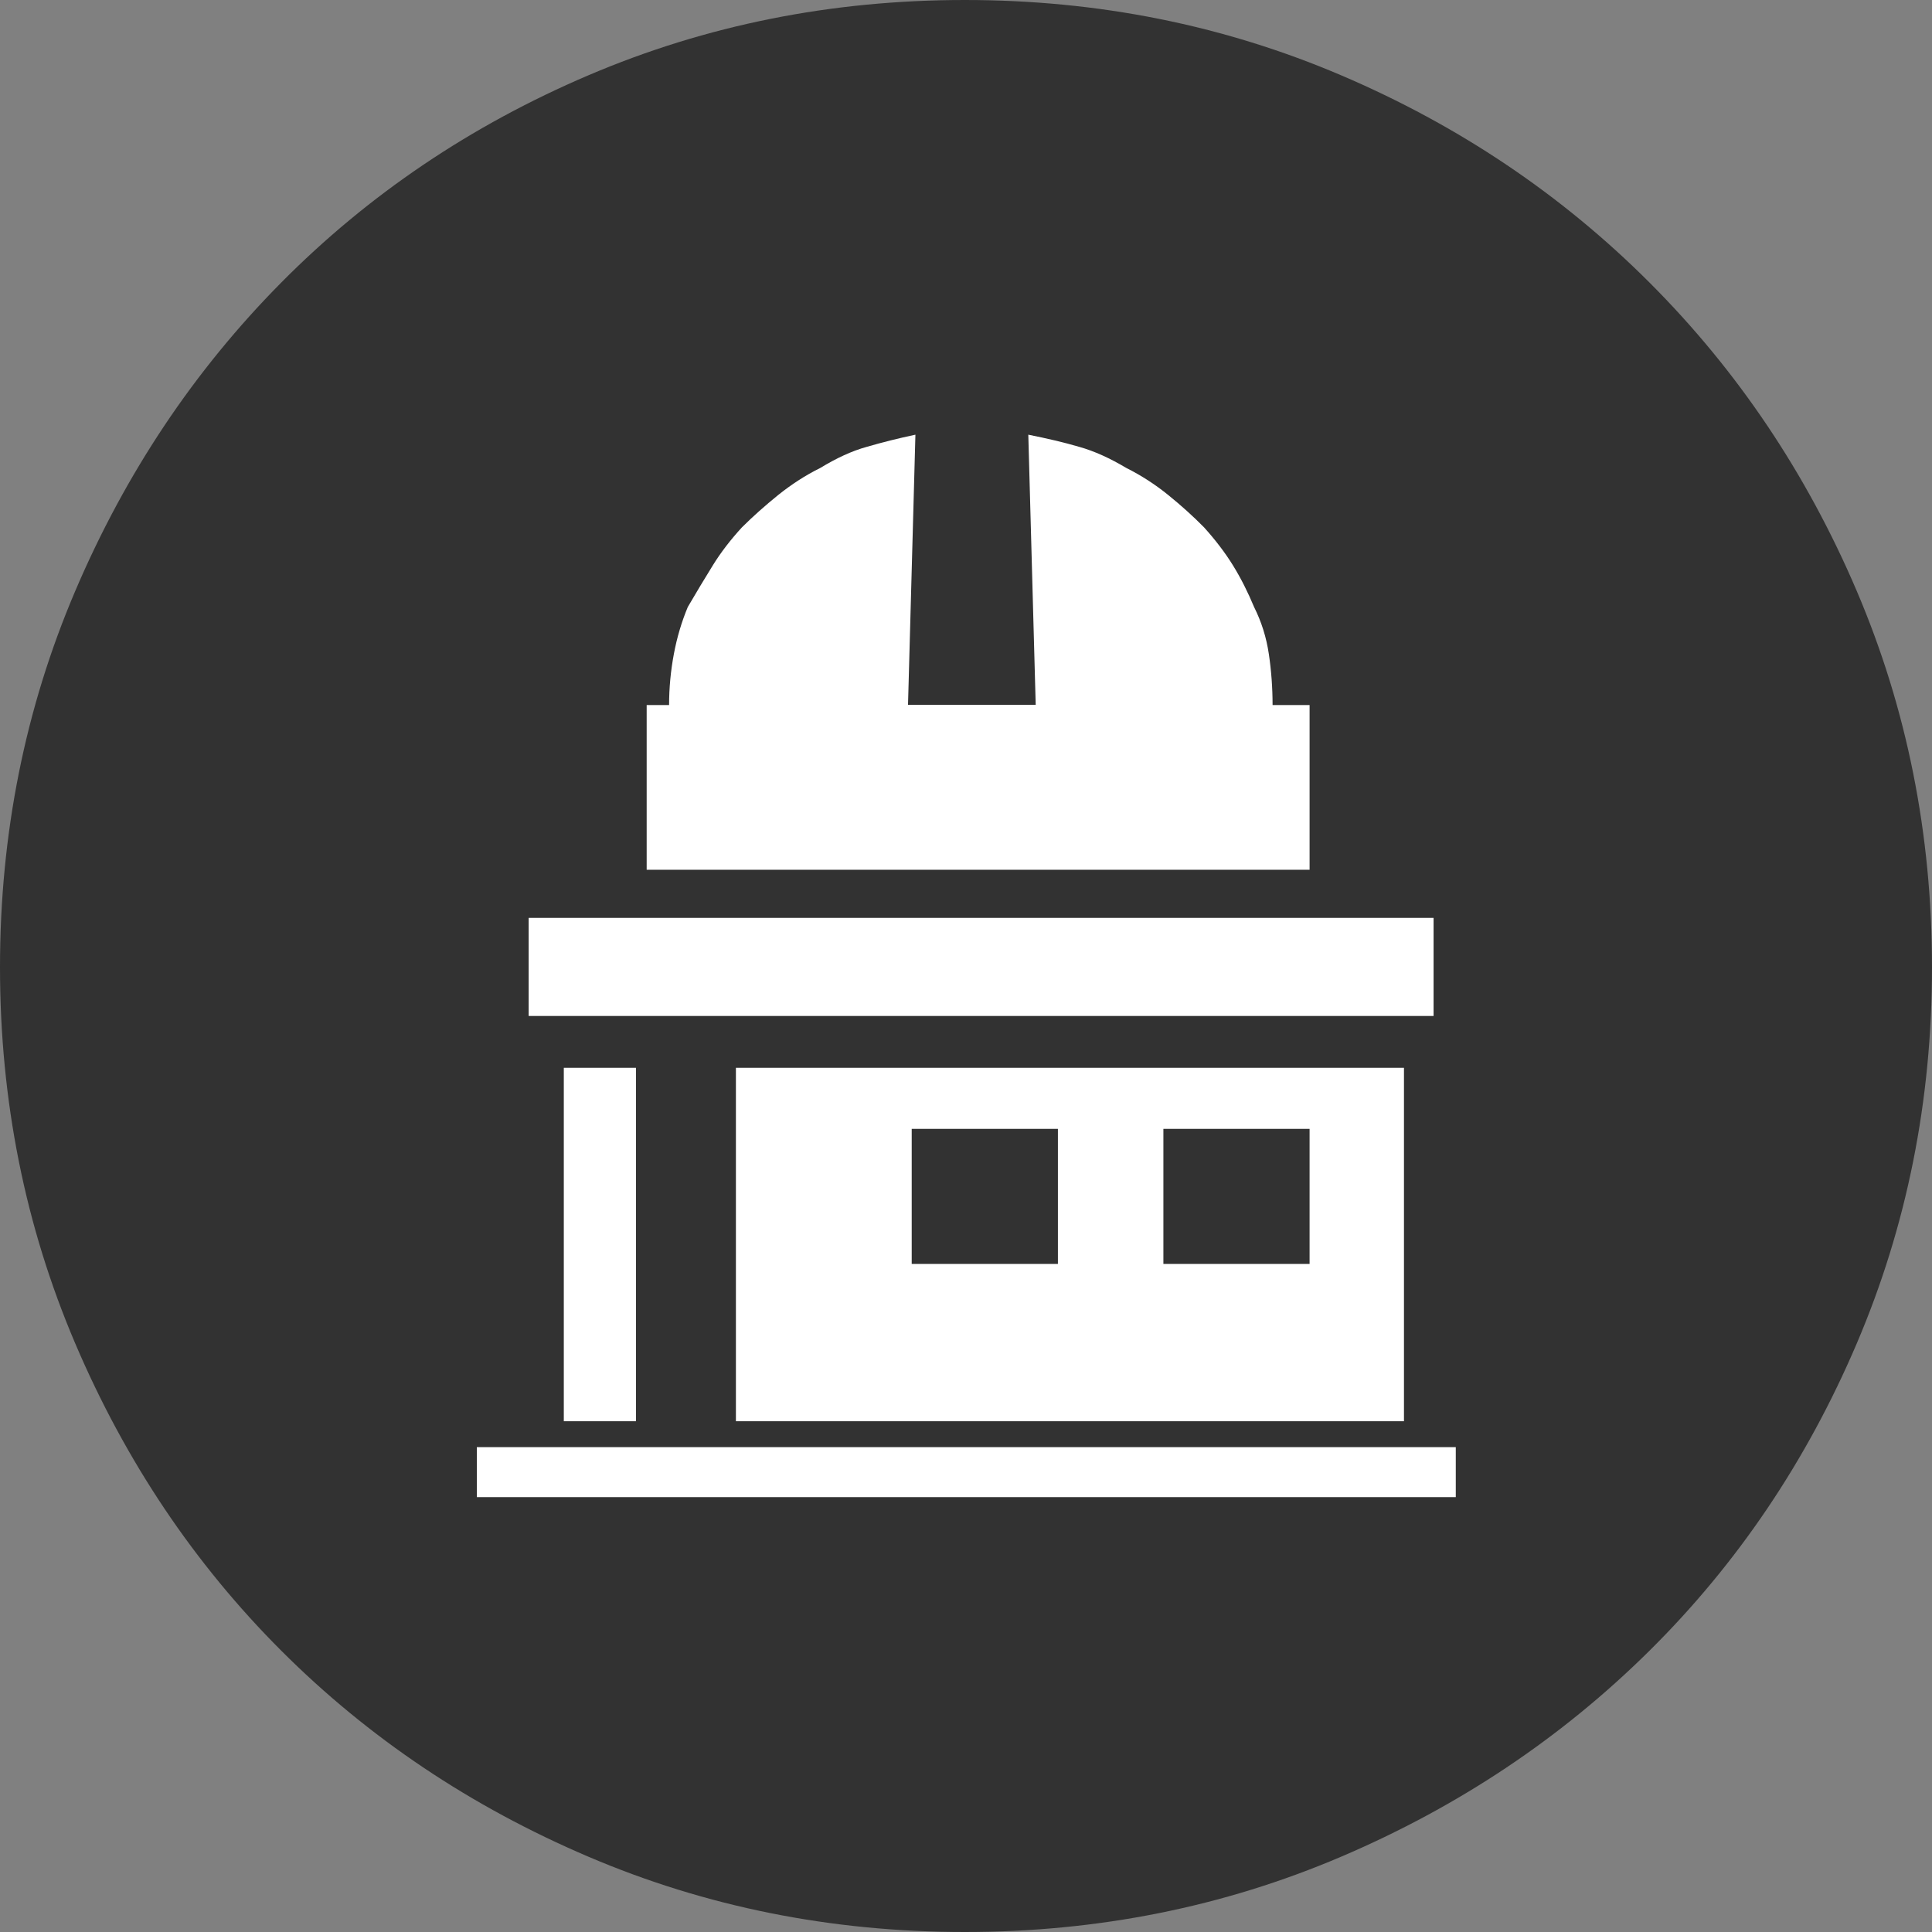 <?xml version="1.0" encoding="UTF-8" standalone="no"?>
<svg
   xmlns:dc="http://purl.org/dc/elements/1.1/"
   xmlns:cc="http://creativecommons.org/ns#"
   xmlns:rdf="http://www.w3.org/1999/02/22-rdf-syntax-ns#"
   xmlns:svg="http://www.w3.org/2000/svg"
   xmlns="http://www.w3.org/2000/svg"
   xmlns:sodipodi="http://sodipodi.sourceforge.net/DTD/sodipodi-0.dtd"
   xmlns:inkscape="http://www.inkscape.org/namespaces/inkscape"
   inkscape:version="1.0 (4035a4fb49, 2020-05-01)"
   sodipodi:docname="200k_61.svg"
   id="svg38"
   version="1.2"
   viewBox="0 0 9.396 9.396"
   height="3.315mm"
   width="3.315mm">
  <rect x="0" y="0" width="9.396" height="9.396" fill="#808080" stroke="none"/>
  <sodipodi:namedview
     inkscape:current-layer="svg38"
     inkscape:window-maximized="1"
     inkscape:window-y="-9"
     inkscape:window-x="-9"
     inkscape:cy="5.1893387"
     inkscape:cx="5.9733395"
     inkscape:zoom="18.047943"
     showgrid="false"
     id="namedview40"
     inkscape:window-height="1013"
     inkscape:window-width="1920"
     inkscape:pageshadow="2"
     inkscape:pageopacity="0"
     guidetolerance="10"
     gridtolerance="10"
     objecttolerance="10"
     borderopacity="1"
     bordercolor="#666666"
     pagecolor="#ffffff" />
  <title
     id="title2">Qt SVG Document</title>
  <desc
     id="desc4">Generated with Qt</desc>
  <defs
     id="defs6" />
  <g
     transform="translate(-11.52,-12.108)"
     id="g36"
     stroke-linejoin="bevel"
     stroke-linecap="square"
     fill-rule="evenodd"
     stroke-width="1"
     stroke="#000000"
     fill="none">
    <g
       id="g8"
       font-style="normal"
       font-weight="400"
       font-size="8.25px"
       font-family="'MS Shell Dlg 2'"
       stroke="none"
       fill="none" />
    <g
       id="g10"
       font-style="normal"
       font-weight="400"
       font-size="8.25px"
       font-family="'MS Shell Dlg 2'"
       transform="scale(1.333)"
       stroke="none"
       fill="none" />
    <g
       id="g14"
       font-style="normal"
       font-weight="400"
       font-size="8.25px"
       font-family="'MS Shell Dlg 2'"
       stroke="none"
       fill-opacity="1"
       fill="#323232">
      <path
         id="path12"
         d="m 20.916,16.812 c 0,0.648 -0.122,1.258 -0.366,1.83 -0.244,0.572 -0.58,1.07 -1.008,1.494 -0.428,0.424 -0.928,0.758 -1.5,1.002 -0.572,0.244 -1.182,0.366 -1.83,0.366 -0.648,0 -1.258,-0.122 -1.83,-0.366 C 13.81,20.894 13.312,20.56 12.888,20.136 12.464,19.712 12.13,19.214 11.886,18.642 11.642,18.07 11.52,17.46 11.52,16.812 c 0,-0.648 0.122,-1.258 0.366,-1.83 0.244,-0.572 0.578,-1.072 1.002,-1.5 0.424,-0.428 0.922,-0.764 1.494,-1.008 0.572,-0.244 1.182,-0.366 1.83,-0.366 0.648,0 1.258,0.122 1.83,0.366 0.572,0.244 1.072,0.58 1.5,1.008 0.428,0.428 0.764,0.928 1.008,1.5 0.244,0.572 0.366,1.182 0.366,1.83"
         fill-rule="evenodd"
         vector-effect="none" />
    </g>
    <g
       id="g16"
       font-style="normal"
       font-weight="400"
       font-size="8.25px"
       font-family="'MS Shell Dlg 2'"
       transform="scale(1.333)"
       stroke="none"
       fill="none" />
    <g
       id="g18"
       font-style="normal"
       font-weight="400"
       font-size="8.25px"
       font-family="'MS Shell Dlg 2'"
       stroke="none"
       fill="none" />
    <g
       id="g20"
       font-style="normal"
       font-weight="400"
       font-size="8.25px"
       font-family="'MS Shell Dlg 2'"
       stroke-linejoin="bevel"
       stroke-linecap="square"
       stroke-width="1"
       stroke-opacity="1"
       stroke="#000000"
       fill="none" />
    <g
       id="g22"
       font-style="normal"
       font-weight="400"
       font-size="8.25px"
       font-family="'MS Shell Dlg 2'"
       stroke="none"
       fill="none" />
    <g
       id="g24"
       font-style="normal"
       font-weight="400"
       font-size="8.25px"
       font-family="'MS Shell Dlg 2'"
       transform="scale(1.333)"
       stroke="none"
       fill="none" />
    <g
       id="g28"
       font-style="normal"
       font-weight="400"
       font-size="8.25px"
       font-family="'MS Shell Dlg 2'"
       stroke="none"
       fill-opacity="1"
       fill="#ffffff">
      <path
         id="path26"
         d="m 17.887,16.338 h -3.222 v -0.801 h 0.109 c 0,-0.084 0.008,-0.167 0.023,-0.247 0.015,-0.081 0.038,-0.158 0.068,-0.23 0.042,-0.072 0.083,-0.14 0.122,-0.203 0.039,-0.063 0.086,-0.124 0.141,-0.184 0.054,-0.054 0.113,-0.106 0.177,-0.158 0.064,-0.051 0.131,-0.095 0.204,-0.131 0.079,-0.048 0.154,-0.083 0.227,-0.103 0.072,-0.021 0.151,-0.041 0.236,-0.059 l -0.036,1.314 h 0.621 l -0.036,-1.314 c 0.09,0.018 0.172,0.037 0.247,0.059 0.075,0.021 0.151,0.056 0.23,0.103 0.072,0.036 0.14,0.08 0.203,0.131 0.063,0.051 0.121,0.103 0.175,0.158 0.054,0.06 0.101,0.121 0.14,0.184 0.039,0.063 0.073,0.131 0.103,0.203 0.036,0.072 0.06,0.148 0.072,0.23 0.012,0.081 0.018,0.164 0.018,0.247 h 0.18 v 0.801 m -3.627,2.682 v -1.719 h 0.351 v 1.719 h -0.351 m 0.837,0 v -1.719 h 3.249 v 1.719 h -3.249 m 2.079,-0.765 h 0.711 v -0.657 h -0.711 v 0.657 m -1.224,0 h 0.711 v -0.657 h -0.711 v 0.657 m 2.538,-1.206 h -4.401 v -0.477 h 4.401 v 0.477 m 0.108,2.097 v 0.243 h -4.761 v -0.243 h 4.761"
         fill-rule="evenodd"
         vector-effect="none" />
    </g>
    <g
       id="g30"
       font-style="normal"
       font-weight="400"
       font-size="8.25px"
       font-family="'MS Shell Dlg 2'"
       transform="scale(1.333)"
       stroke="none"
       fill="none" />
    <g
       id="g32"
       font-style="normal"
       font-weight="400"
       font-size="8.25px"
       font-family="'MS Shell Dlg 2'"
       stroke="none"
       fill="none" />
    <g
       id="g34"
       font-style="normal"
       font-weight="400"
       font-size="8.25px"
       font-family="'MS Shell Dlg 2'"
       stroke-linejoin="bevel"
       stroke-linecap="square"
       stroke-width="1"
       stroke-opacity="1"
       stroke="#000000"
       fill="none" />
  </g>
</svg>

